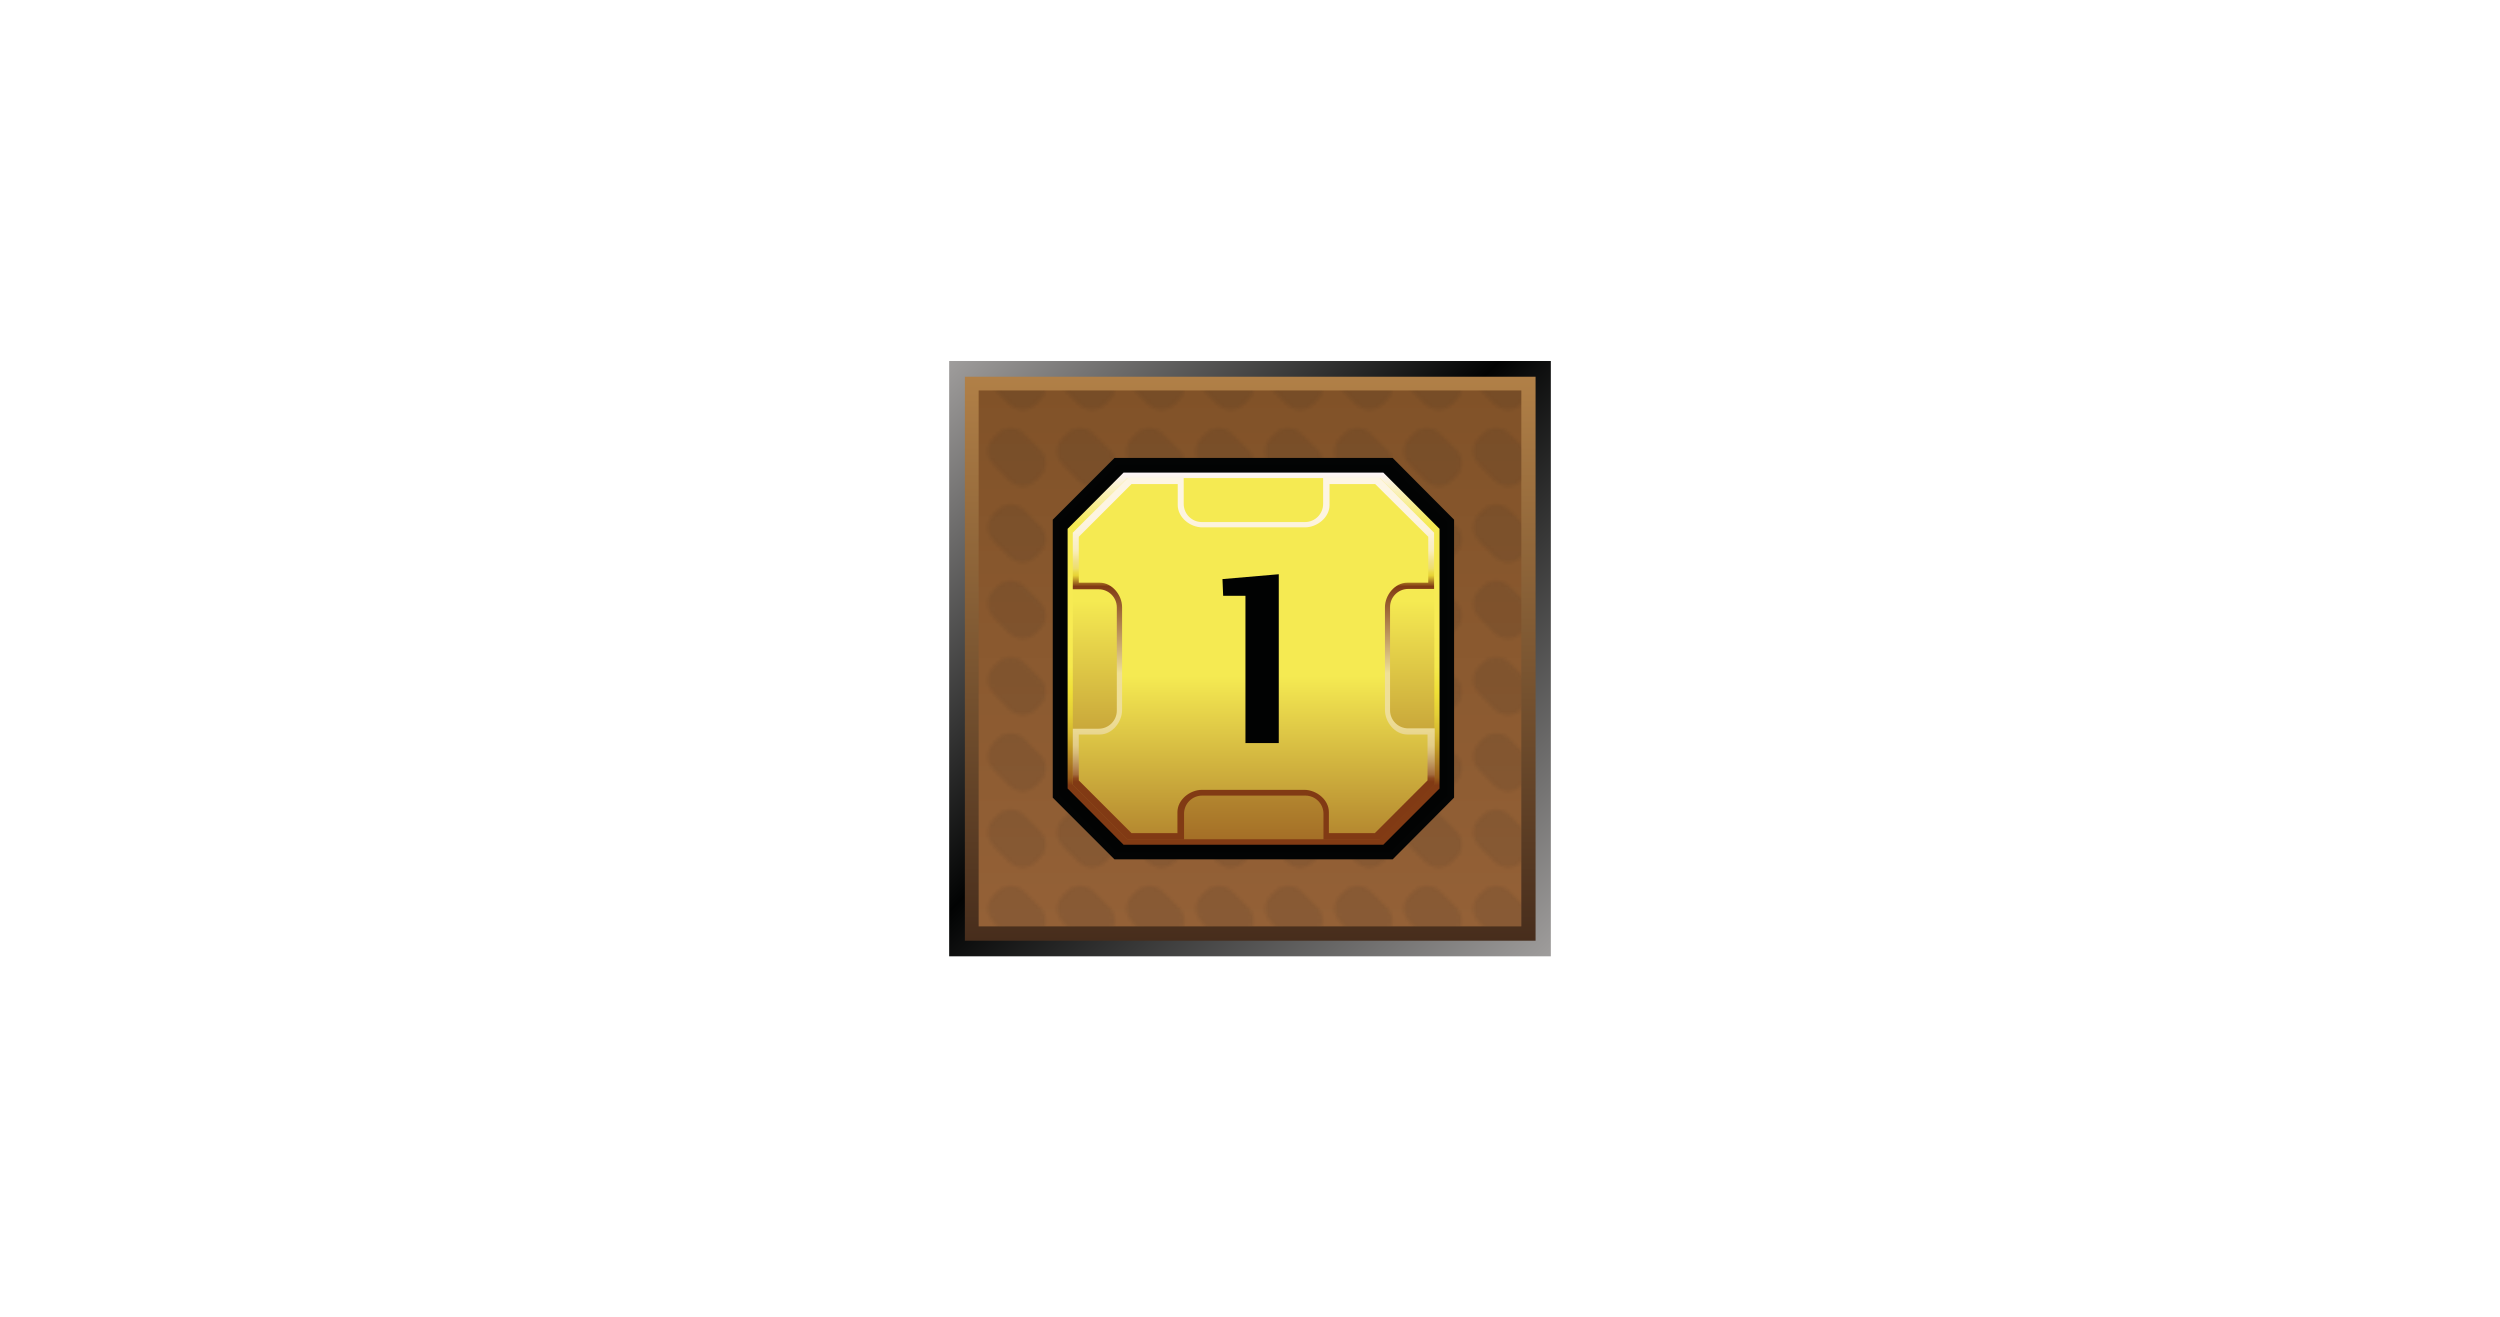 <?xml version="1.0" encoding="UTF-8"?><svg id="Layer" xmlns="http://www.w3.org/2000/svg" xmlns:xlink="http://www.w3.org/1999/xlink" viewBox="0 0 721 379.91"><defs><style>.cls-1{fill:url(#linear-gradient-2);}.cls-2{fill:#20201e;}.cls-3{fill:url(#linear-gradient-6);}.cls-4{fill:#fff;opacity:0;stroke:#1d1d1b;}.cls-4,.cls-5{stroke-miterlimit:10;}.cls-6{fill:url(#linear-gradient-5);}.cls-7{fill:url(#Nowy_wzorek_7);isolation:isolate;opacity:.1;}.cls-8{fill:none;}.cls-9{fill:url(#linear-gradient-7);}.cls-5{fill:#020303;stroke:#030404;stroke-width:1.87px;}.cls-10{fill:url(#linear-gradient-3);}.cls-11{fill:url(#linear-gradient);}.cls-12{fill:#010202;}.cls-13{fill:url(#linear-gradient-4);}</style><linearGradient id="linear-gradient" x1="446.8" y1="-148.8" x2="274.2" y2="23.8" gradientTransform="translate(0 127.45) scale(1 -1)" gradientUnits="userSpaceOnUse"><stop offset="0" stop-color="#9f9d9c"/><stop offset=".54" stop-color="#020303"/><stop offset="1" stop-color="#9f9d9c"/></linearGradient><linearGradient id="linear-gradient-2" x1="360.56" y1="-143.85" x2="360.56" y2="18.8" gradientTransform="translate(0 127.45) scale(1 -1)" gradientUnits="userSpaceOnUse"><stop offset="0" stop-color="#472d1c"/><stop offset="1" stop-color="#b18047"/></linearGradient><linearGradient id="linear-gradient-3" x1="360.49" y1="-139.72" x2="360.49" y2="14.84" gradientTransform="translate(0 127.45) scale(1 -1)" gradientUnits="userSpaceOnUse"><stop offset="0" stop-color="#946137"/><stop offset="1" stop-color="#815228"/></linearGradient><pattern id="Nowy_wzorek_7" x="0" y="0" width="19.7" height="21.7" patternTransform="translate(43.4 -32285.17) scale(1 -1)" patternUnits="userSpaceOnUse" viewBox="0 0 19.7 21.7"><g><rect class="cls-8" width="19.7" height="21.7"/><g><rect class="cls-8" width="19.7" height="21.7"/><g><rect class="cls-8" width="19.7" height="21.7"/><g><rect class="cls-8" width="19.7" height="21.7"/><g><rect class="cls-8" width="19.7" height="21.7"/><g><rect class="cls-8" width="19.7" height="21.7"/><path class="cls-2" d="M16.6,13c2.1-2.1,2.1-5.6,0-7.7l-1.2-1.2c-2.1-2.1-5.6-2.1-7.8,0L3.1,8.7c-2.1,2.1-2.1,5.6,0,7.7l1.2,1.2c2.1,2.1,5.6,2.1,7.7,0l4.6-4.6Z"/></g></g></g></g></g></g></pattern><linearGradient id="linear-gradient-4" x1="361.53" y1="-117.19" x2="361.53" y2="-9.85" gradientTransform="translate(0 126.44) scale(1 -1)" gradientUnits="userSpaceOnUse"><stop offset=".16" stop-color="#823b14"/><stop offset=".18" stop-color="#995d1a"/><stop offset=".22" stop-color="#ae7d22"/><stop offset=".26" stop-color="#c39d25"/><stop offset=".3" stop-color="#d6b92e"/><stop offset=".35" stop-color="#e4cf36"/><stop offset=".41" stop-color="#efe036"/><stop offset=".48" stop-color="#f5e94d"/><stop offset=".58" stop-color="#f8eb53"/><stop offset=".86" stop-color="#f5ea52"/><stop offset="1" stop-color="#fcf4f9"/></linearGradient><linearGradient id="linear-gradient-5" x1="361.53" y1="-4.13" x2="361.53" y2="-168.2" gradientTransform="translate(0 126.44) scale(1 -1)" gradientUnits="userSpaceOnUse"><stop offset=".26" stop-color="#f5ea52"/><stop offset=".86" stop-color="#813a14"/></linearGradient><linearGradient id="linear-gradient-6" x1="361.58" y1="-115.71" x2="361.58" y2="-11.42" gradientTransform="translate(0 126.44) scale(1 -1)" gradientUnits="userSpaceOnUse"><stop offset=".16" stop-color="#813a14"/><stop offset=".17" stop-color="#8d481f"/><stop offset=".18" stop-color="#a36c3d"/><stop offset=".2" stop-color="#b78954"/><stop offset=".22" stop-color="#c7a468"/><stop offset=".24" stop-color="#d7bb7a"/><stop offset=".26" stop-color="#e2cc88"/><stop offset=".3" stop-color="#ead891"/><stop offset=".34" stop-color="#eede97"/><stop offset=".46" stop-color="#efe097"/><stop offset=".7" stop-color="#813a14"/><stop offset=".73" stop-color="#e6d234"/><stop offset=".74" stop-color="#ebda49"/><stop offset=".75" stop-color="#eede6d"/><stop offset=".77" stop-color="#f0e18a"/><stop offset=".79" stop-color="#f8ebab"/><stop offset=".8" stop-color="#f8edbf"/><stop offset=".83" stop-color="#faf0cf"/><stop offset=".85" stop-color="#fcf2da"/><stop offset=".89" stop-color="#fdf4e1"/><stop offset=".99" stop-color="#fdf5e3"/></linearGradient><linearGradient id="linear-gradient-7" x1="361.51" y1="-26.73" x2="361.51" y2="-187.67" gradientTransform="translate(0 126.44) scale(1 -1)" gradientUnits="userSpaceOnUse"><stop offset=".26" stop-color="#f5ea52"/><stop offset=".77" stop-color="#813a14"/></linearGradient></defs><rect class="cls-4" x=".5" y=".5" width="720" height="378.91"/><g><g id="prodBg"><rect id="external-border" class="cls-11" x="273.74" y="104.11" width="173.52" height="171.69"/><rect id="internal-border" class="cls-1" x="278.27" y="108.65" width="164.59" height="162.65"/><rect id="bg" class="cls-10" x="282.24" y="112.61" width="156.51" height="154.56"/><rect id="bgPattern" class="cls-7" x="282.24" y="112.61" width="156.51" height="154.56"/></g><g id="mln"><polygon id="obram_czarne" class="cls-5" points="321.8 133.01 304.55 150.26 304.55 229.65 321.8 246.9 401.26 246.9 418.42 229.65 418.42 150.26 401.26 133.01 321.8 133.01"/><polygon id="obram_zolte" class="cls-13" points="324.04 136.29 307.9 152.51 307.9 227.41 324.04 243.63 398.94 243.63 415.16 227.41 415.16 152.51 398.94 136.29 324.04 136.29"/><polygon id="tlo_wew" class="cls-6" points="325.15 137.87 309.4 153.64 309.4 226.3 325.15 242.05 397.91 242.05 413.66 226.3 413.66 153.64 397.91 137.87 325.15 137.87"/><path id="obram_skosne" class="cls-3" d="M406.12,210.06c-2.88,0-5.23-2.34-5.23-5.23v-29.75c0-2.88,2.34-5.23,5.23-5.23h7.47v-16.22l-15.68-15.77h-16.32v7.47c0,2.88-2.34,5.23-5.23,5.23h-29.75c-2.88,0-5.23-2.34-5.23-5.23v-7.47h-16.22l-15.77,15.77v16.32h7.47c2.88,0,5.23,2.34,5.23,5.23v29.75c0,2.88-2.34,5.23-5.23,5.23h-7.47v16.22l15.77,15.77h16.32v-7.47c0-2.88,2.34-5.23,5.23-5.23h29.75c2.88,0,5.23,2.34,5.23,5.23v7.47h16.32l15.77-15.77v-16.32h-7.66Z"/><path id="tlo_zew" class="cls-9" d="M405.85,211.83c-3.55,0-6.43-3.55-6.43-7.1v-29.58c0-3.55,2.88-7.1,6.43-7.1h6.06v-13.24l-15.31-15.21h-13.16v6.06c0,3.55-3.55,6.43-7.1,6.43h-29.58c-3.55,0-7.1-2.88-7.1-6.43v-6.06h-13.33l-15.21,15.21v13.24h6.06c3.55,0,6.43,3.55,6.43,7.1v29.58c0,3.55-2.88,7.1-6.43,7.1h-6.06v13.24l15.21,15.21h13.24v-6.06c0-3.55,3.55-6.43,7.1-6.43h29.48c3.55,0,7.1,2.88,7.1,6.43v6.06h13.24l15.21-15.21v-13.24h-5.85Z"/></g><path class="cls-12" d="M359.19,214.31v-42.49h-6.43l-.2-4.81,16.24-1.4v48.7h-9.61Z"/></g></svg>